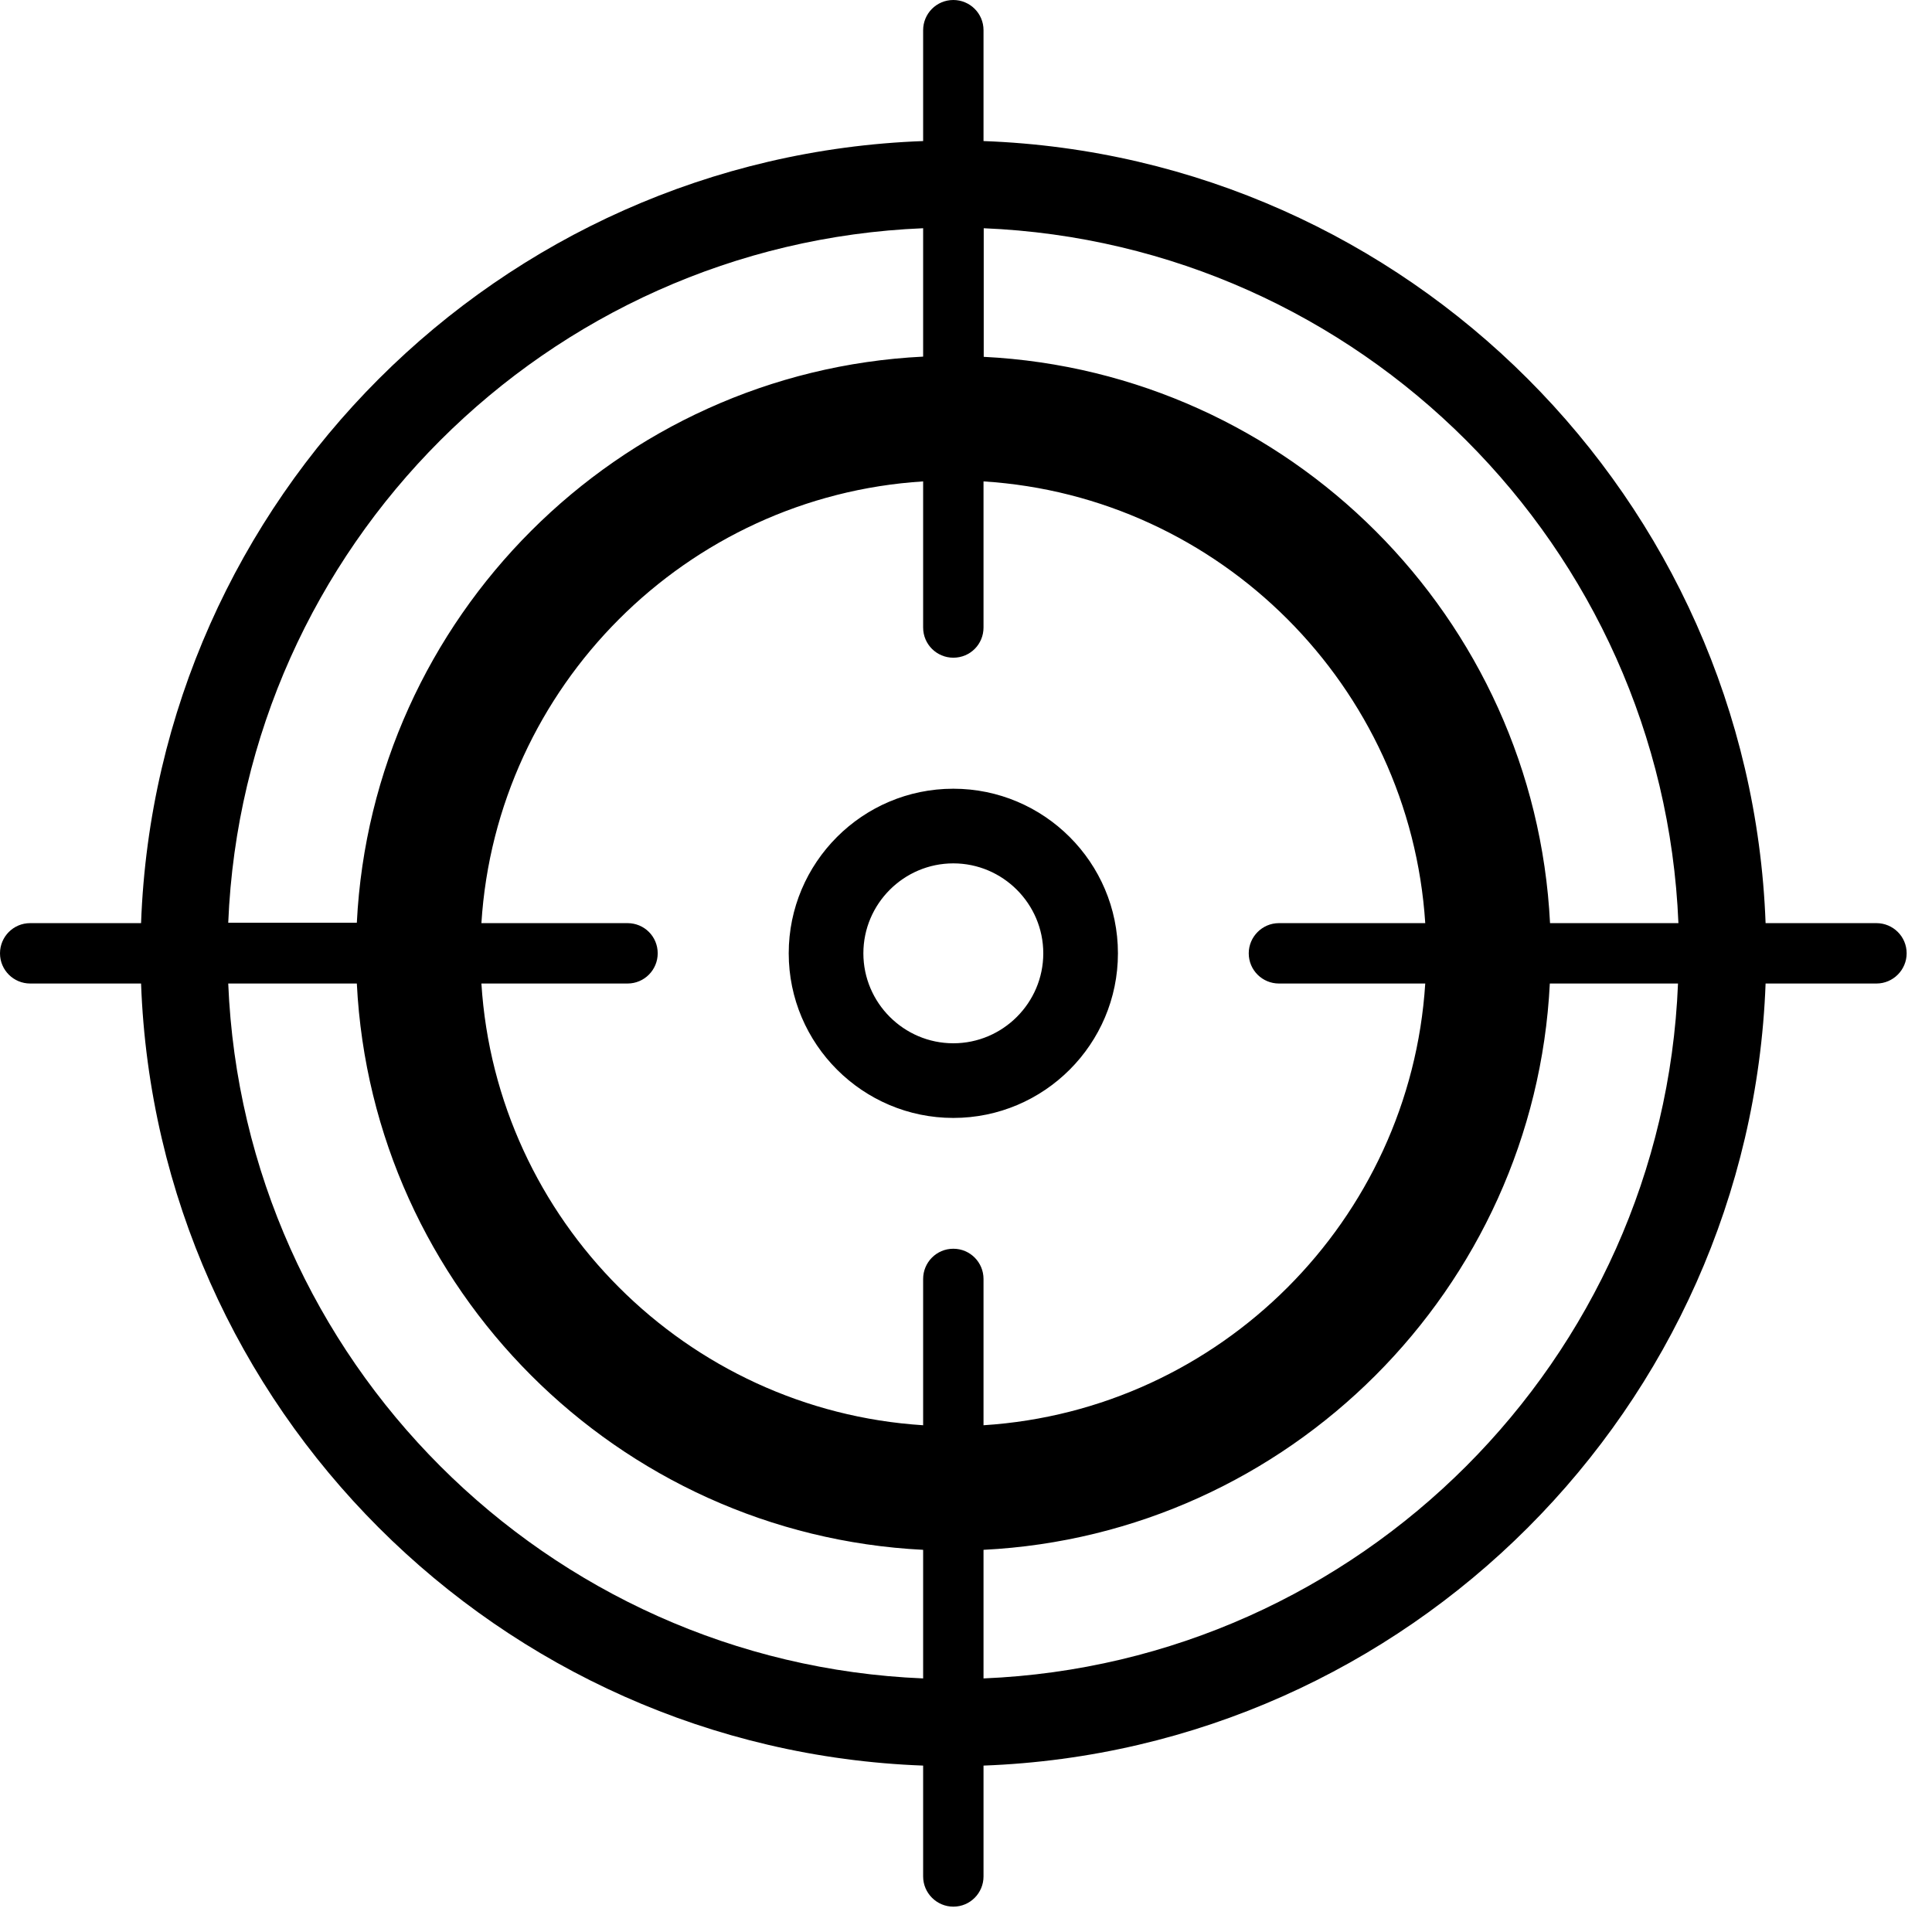 <svg xmlns="http://www.w3.org/2000/svg" xmlns:xlink="http://www.w3.org/1999/xlink" width="50" zoomAndPan="magnify" viewBox="0 0 37.5 37.5" height="50" preserveAspectRatio="xMidYMid meet" version="1.2"><defs><clipPath id="77ce4e4199"><path d="M 0 0 L 37.008 0 L 37.008 37.008 L 0 37.008 Z M 0 0 "/></clipPath></defs><g id="c72412b765"><g clip-rule="nonzero" clip-path="url(#77ce4e4199)"><path style=" stroke:none;fill-rule:nonzero;fill:currentColor;fill-opacity:1;" d="M 36.422 17.918 L 34.27 17.918 C 33.965 9.684 27.324 3.039 19.09 2.738 L 19.09 0.586 C 19.09 0.258 18.824 0 18.504 0 C 18.176 0 17.918 0.266 17.918 0.586 L 17.918 2.738 C 9.684 3.039 3.039 9.684 2.738 17.918 L 0.586 17.918 C 0.258 17.918 0 18.184 0 18.504 C 0 18.832 0.266 19.09 0.586 19.09 L 2.738 19.09 C 3.039 27.324 9.684 33.965 17.918 34.27 L 17.918 36.422 C 17.918 36.746 18.184 37.008 18.504 37.008 C 18.832 37.008 19.09 36.742 19.09 36.422 L 19.09 34.27 C 27.324 33.965 33.965 27.324 34.27 19.09 L 36.422 19.09 C 36.746 19.09 37.008 18.824 37.008 18.504 C 37.008 18.176 36.742 17.918 36.422 17.918 Z M 19.09 4.43 C 26.391 4.73 32.277 10.613 32.578 17.918 L 30.086 17.918 C 29.789 11.988 25.023 7.223 19.094 6.926 L 19.094 4.43 Z M 17.918 4.43 L 17.918 6.922 C 11.988 7.215 7.223 11.984 6.926 17.91 L 4.43 17.91 C 4.73 10.613 10.613 4.73 17.918 4.43 Z M 17.918 32.578 C 10.613 32.277 4.73 26.391 4.43 19.09 L 6.926 19.09 C 7.223 25.016 11.988 29.785 17.918 30.082 Z M 18.504 24.238 C 18.176 24.238 17.918 24.504 17.918 24.824 L 17.918 27.664 C 13.324 27.371 9.633 23.684 9.344 19.09 L 12.18 19.09 C 12.508 19.09 12.766 18.824 12.766 18.504 C 12.766 18.176 12.504 17.918 12.18 17.918 L 9.344 17.918 C 9.633 13.324 13.324 9.633 17.918 9.344 L 17.918 12.18 C 17.918 12.508 18.184 12.766 18.504 12.766 C 18.832 12.766 19.09 12.504 19.09 12.18 L 19.09 9.344 C 23.684 9.633 27.367 13.324 27.664 17.918 L 24.824 17.918 C 24.5 17.918 24.238 18.184 24.238 18.504 C 24.238 18.832 24.504 19.09 24.824 19.09 L 27.664 19.09 C 27.371 23.684 23.684 27.371 19.09 27.664 L 19.09 24.824 C 19.09 24.504 18.832 24.238 18.504 24.238 Z M 19.09 32.578 L 19.09 30.082 C 25.016 29.785 29.785 25.016 30.082 19.09 L 32.57 19.09 C 32.277 26.391 26.391 32.277 19.09 32.578 Z M 21.699 18.504 C 21.699 16.738 20.262 15.309 18.504 15.309 C 16.738 15.309 15.309 16.746 15.309 18.504 C 15.309 20.266 16.746 21.699 18.504 21.699 C 20.266 21.699 21.699 20.266 21.699 18.504 Z M 18.504 20.25 C 17.543 20.25 16.758 19.465 16.758 18.504 C 16.758 17.543 17.543 16.758 18.504 16.758 C 19.465 16.758 20.25 17.543 20.25 18.504 C 20.25 19.465 19.465 20.25 18.504 20.25 Z M 18.504 20.25 "/></g></g></svg>